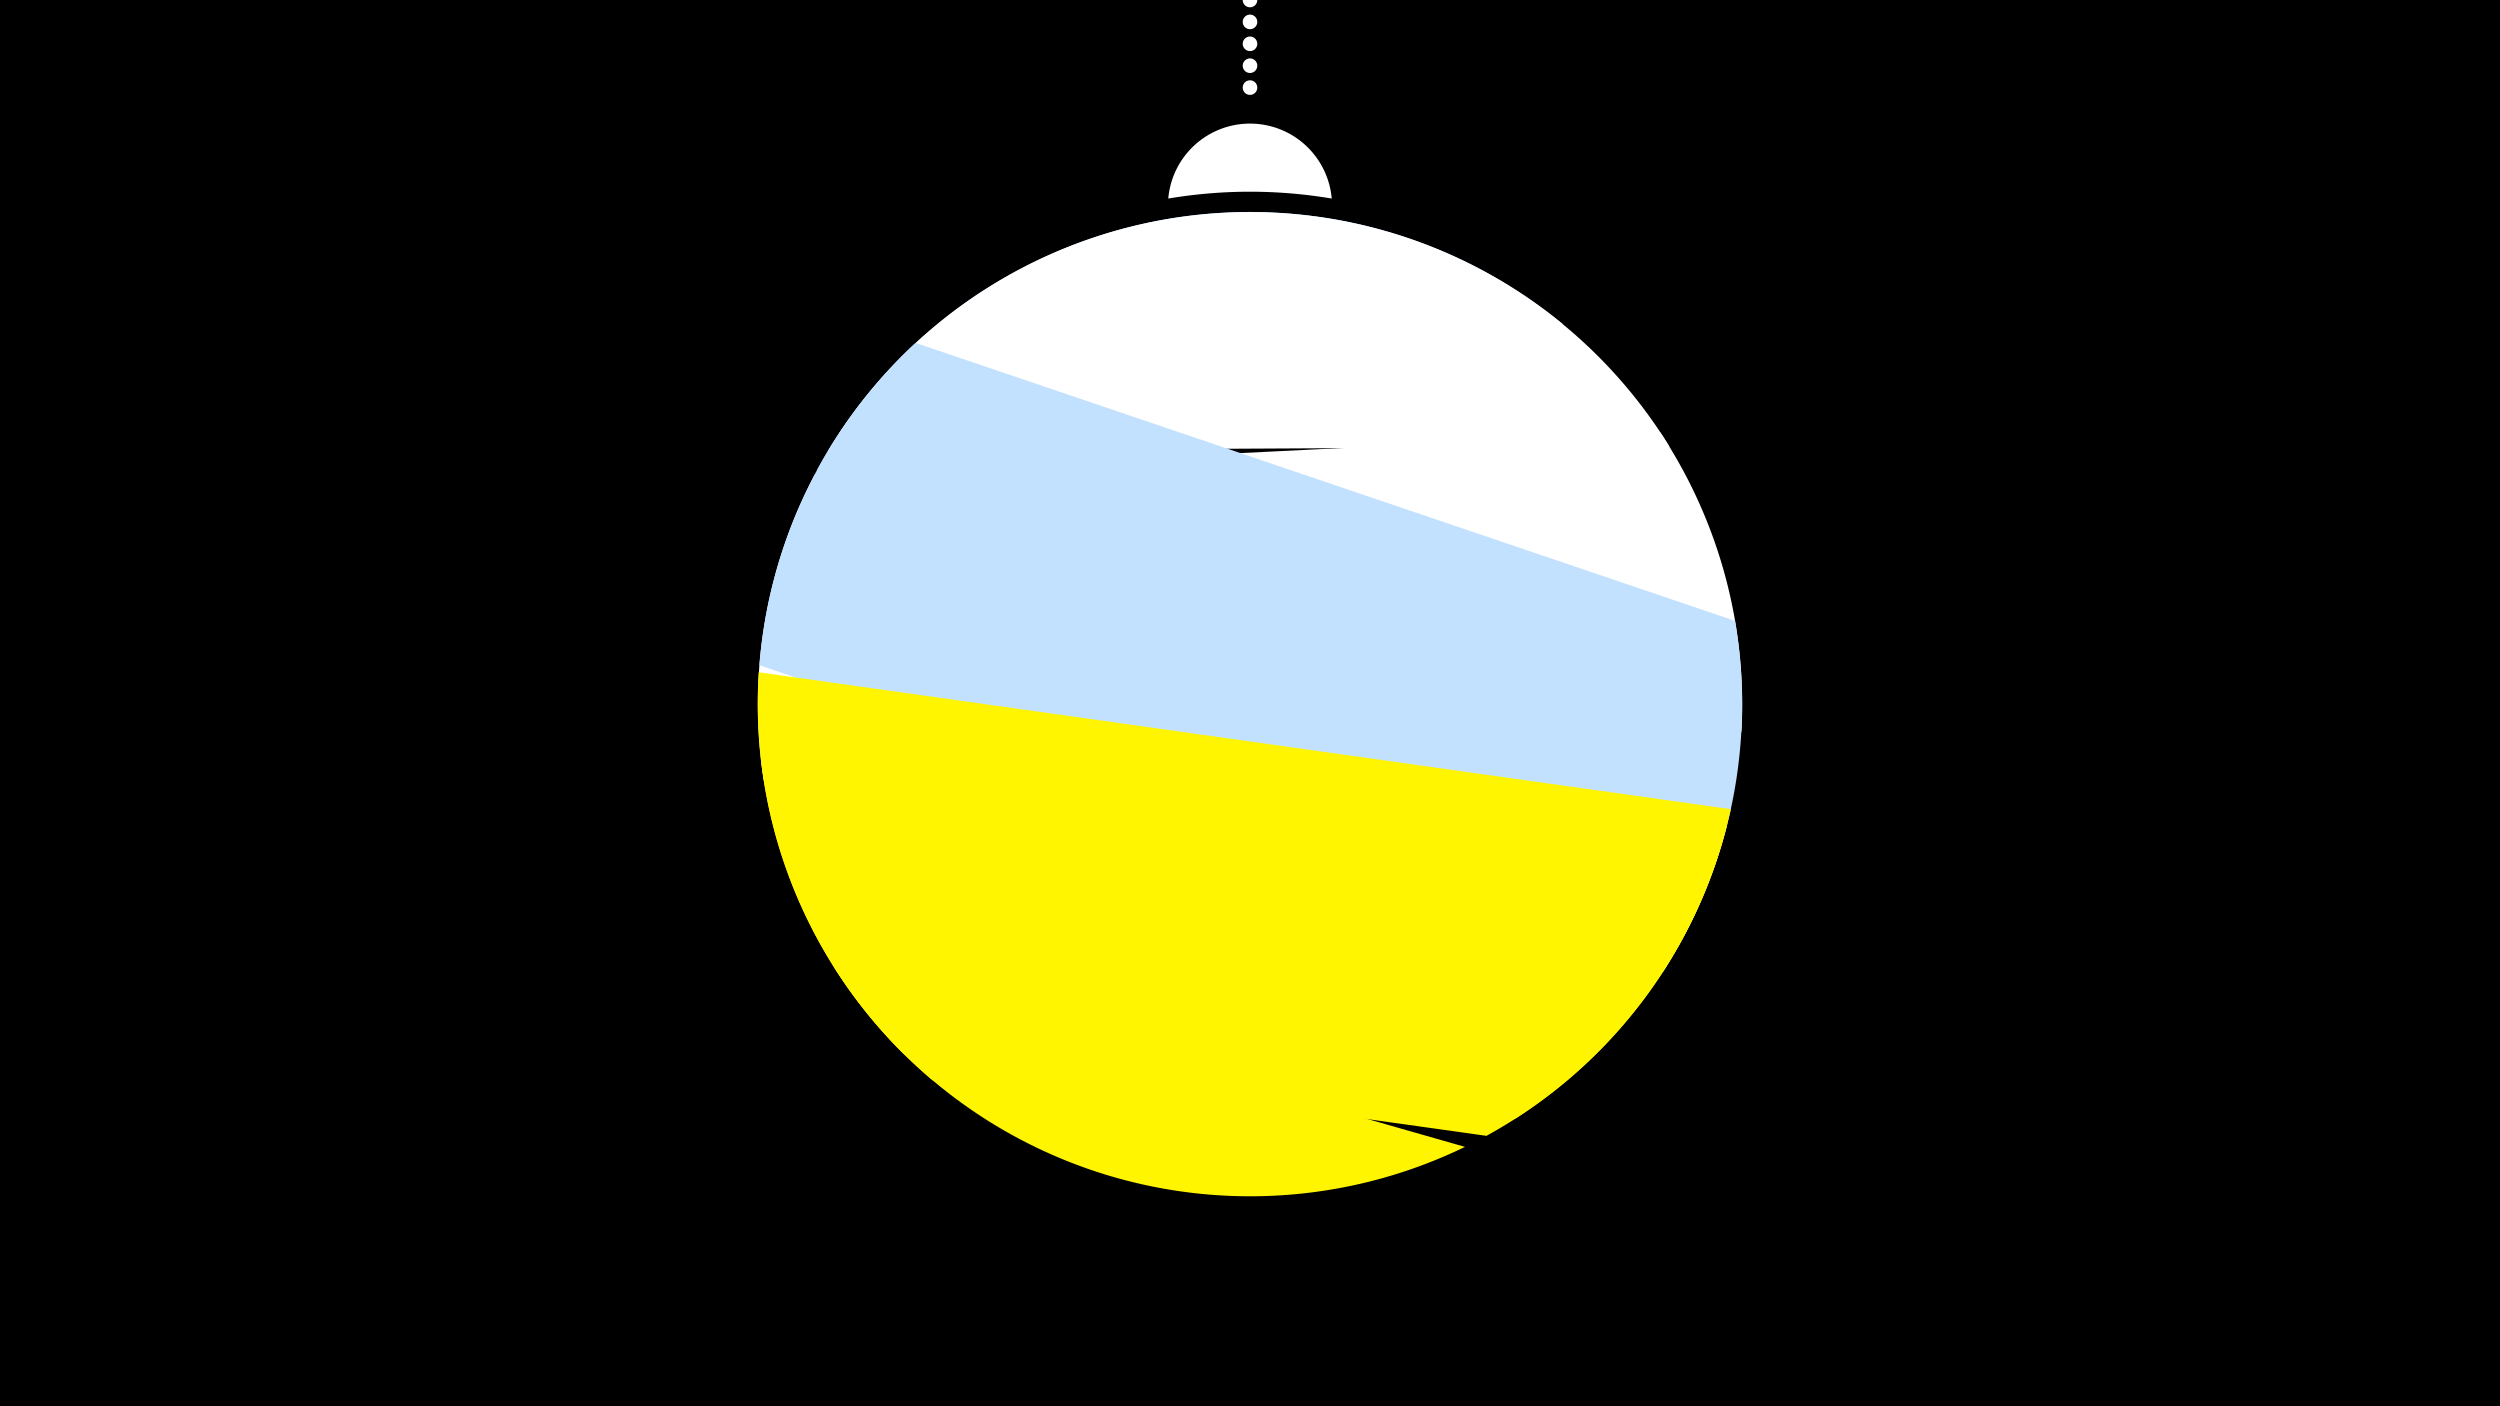 <svg width="1200" height="675" viewBox="-500 -500 1200 675" xmlns="http://www.w3.org/2000/svg"><path d="M-500-500h1200v675h-1200z" fill="#000"/><path d="M139.228,-404.694A 39.375 39.375 0 0 0 60.772 -404.694A 236 236 0 0 1 139.228 -404.694" fill="#fff"/><path d="M100,-500V-447.469" stroke="#fff" stroke-linecap="round" stroke-dasharray="0.01 10.5" stroke-width="7"/><path d="M-107.8-274.4l358-70a236.3 236.3 0 0 0-358 70" fill="#c2e1ff" /><path d="M-102.5-283.6l403.8-2.1a236.3 236.3 0 0 0-403.8 2.1" fill="#fff" /><path d="M-133.4-125.5l469.3-23.3a236.3 236.3 0 0 0-39-143.7l0 0-405.7 20.1a236.3 236.3 0 0 0-24.6 146.9" fill="#fff" /><path d="M-135.5-180.7l433.8 147.1a236.3 236.3 0 0 0 34.5-168.4l0 0-393.3-133.4a236.3 236.3 0 0 0-75 154.7" fill="#c2e1ff" /><path d="M-66.2 5.9l279.7 39.3a236.3 236.3 0 0 0 117.3-156.8l0 0-466.6-65.7a236.3 236.3 0 0 0 69.6 183.2" fill="#fff500" /><path d="M-52.3 18.6l279.7 18.3a236.3 236.3 0 0 0 101.4-140.1l0 0-463.3-30.4a236.3 236.3 0 0 0 82.2 152.2" fill="#fff500" /><path d="M-99.9-36.1l303.1 86.6a236.3 236.3 0 0 1-303.1-86.6" fill="#fff500" /></svg>